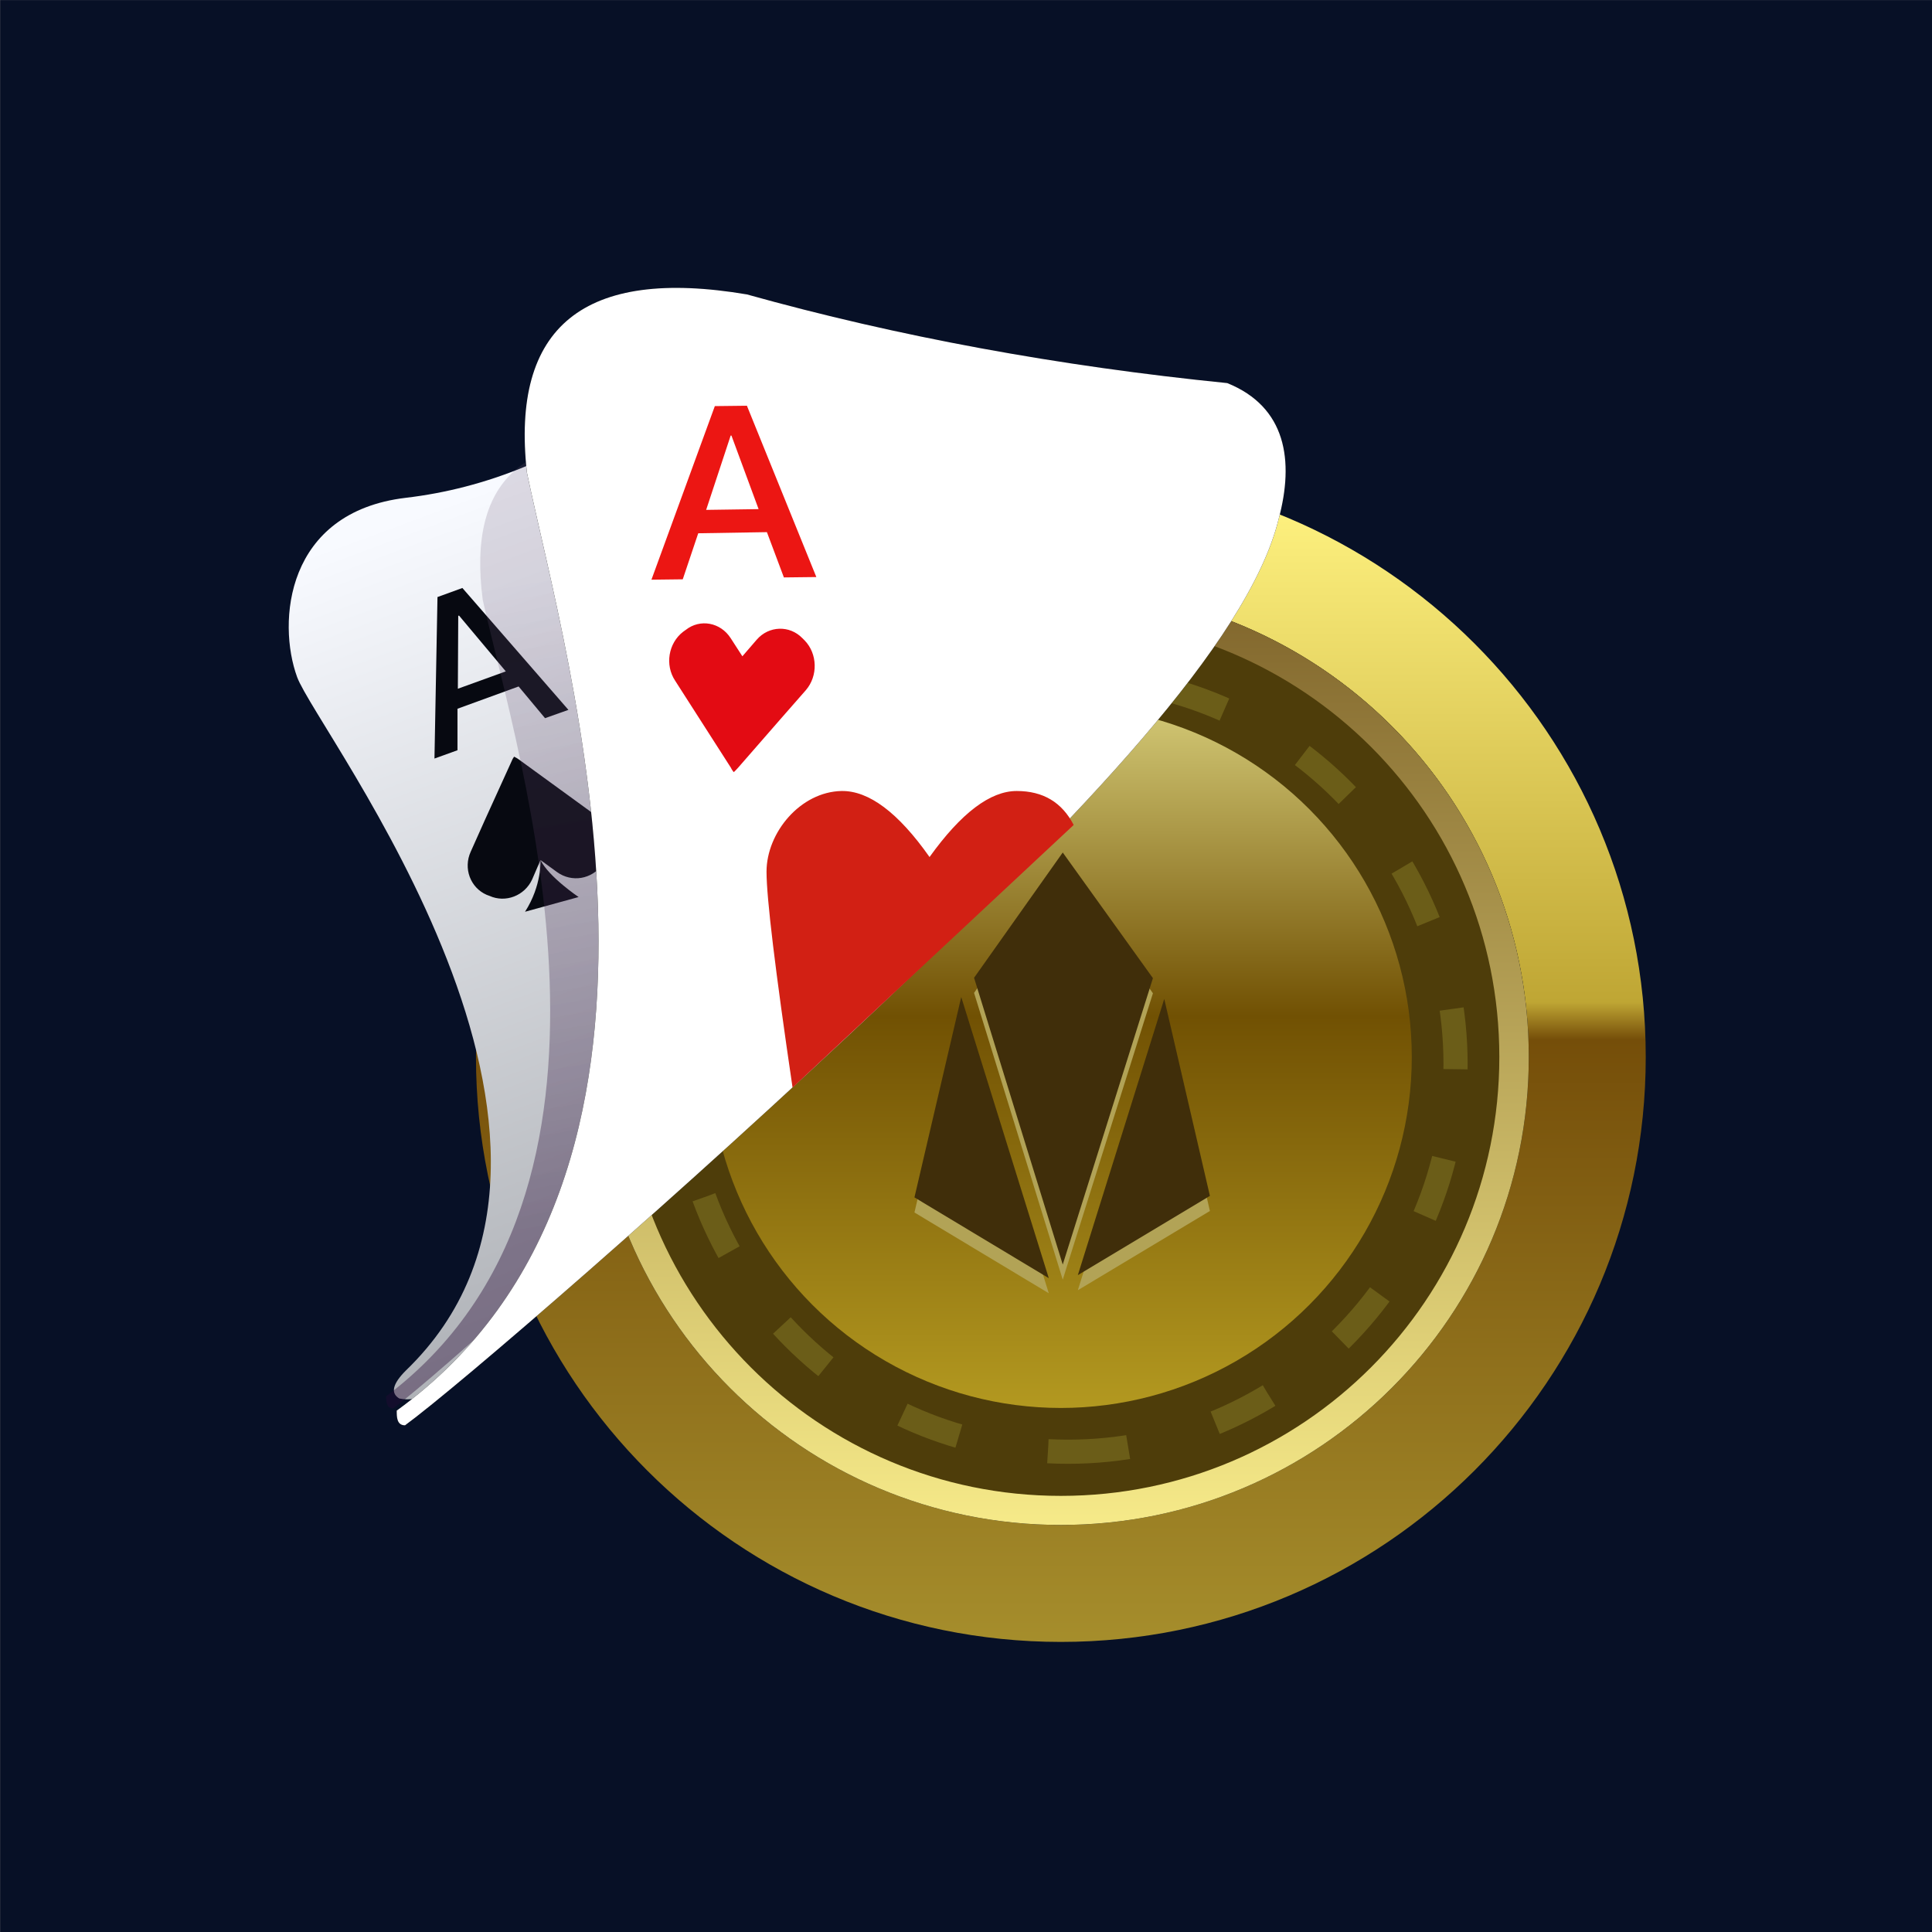 <?xml version="1.0" encoding="utf-8"?>
<!-- Generator: Adobe Illustrator 22.1.0, SVG Export Plug-In . SVG Version: 6.00 Build 0)  -->
<svg version="1.1" id="图层_1" xmlns="http://www.w3.org/2000/svg" xmlns:xlink="http://www.w3.org/1999/xlink" x="0px" y="0px"
	 viewBox="0 0 512 512" style="enable-background:new 0 0 512 512;" xml:space="preserve">
<rect x="0" y="0" width="512" height="512" fill="#808080" stroke="none"/>
<style type="text/css">
	.st0{fill:#071026;}
	.st1{fill:url(#Combined-Shape_2_);}
	.st2{fill:#4E3D0A;}
	.st3{fill:url(#Combined-Shape_3_);}
	.st4{fill:url(#Oval-3-Copy_2_);}
	.st5{fill:none;stroke:#6B5D18;stroke-width:6.4;stroke-dasharray:16,24;}
	.st6{fill:#B2A356;}
	.st7{fill:#402E0A;}
	.st8{fill:url(#Path-5_1_);}
	.st9{fill:none;}
	.st10{enable-background:new    ;}
	.st11{fill:#070911;}
	.st12{fill:url(#shadow_1_);}
	.st13{fill:#FFFFFF;}
	.st14{fill:#D22014;}
	.st15{fill:#EC1613;}
	.st16{fill:#E30B13;}
</style>
<g id="Group-8" transform="translate(50.138, 49.123)">
	<rect id="path-1" x="-50.1" y="-49.1" class="st0" width="512" height="512"/>
	
		<linearGradient id="Combined-Shape_2_" gradientUnits="userSpaceOnUse" x1="-1281.157" y1="0.831" x2="-1281.157" y2="1.794" gradientTransform="matrix(310 0 0 310 397389.562 -169.998)">
		<stop  offset="0" style="stop-color:#FDF07E"/>
		<stop  offset="0.432" style="stop-color:#BFA634"/>
		<stop  offset="0.465" style="stop-color:#754E09"/>
		<stop  offset="1" style="stop-color:#A68E2C"/>
	</linearGradient>
	<path id="Combined-Shape" class="st1" d="M231,386c-85.6,0-155-69.4-155-155S145.4,76,231,76s155,69.4,155,155S316.6,386,231,386z
		 M231,355c68.5,0,124-55.5,124-124s-55.5-124-124-124s-124,55.5-124,124S162.5,355,231,355z"/>
	<circle id="Oval-3-Copy" class="st2" cx="231" cy="231" r="124"/>
	
		<linearGradient id="Combined-Shape_3_" gradientUnits="userSpaceOnUse" x1="-1280.363" y1="0.992" x2="-1280.363" y2="1.992" gradientTransform="matrix(248 0 0 248 317761.031 -139.003)">
		<stop  offset="0" style="stop-color:#7F642B"/>
		<stop  offset="1" style="stop-color:#F6EA89"/>
	</linearGradient>
	<path id="Combined-Shape_1_" class="st3" d="M231,355c-68.5,0-124-55.5-124-124s55.5-124,124-124s124,55.5,124,124
		S299.5,355,231,355z M231,347.3c64.2,0,116.2-52,116.2-116.3s-52-116.2-116.2-116.2s-116.2,52-116.2,116.2S166.8,347.3,231,347.3z"
		/>
	
		<linearGradient id="Oval-3-Copy_2_" gradientUnits="userSpaceOnUse" x1="-1279.04" y1="1.323" x2="-1279.04" y2="2.323" gradientTransform="matrix(186 0 0 186 238132.516 -108)">
		<stop  offset="0" style="stop-color:#D3C976"/>
		<stop  offset="0.441" style="stop-color:#715103"/>
		<stop  offset="1" style="stop-color:#B39920"/>
	</linearGradient>
	<circle id="Oval-3-Copy_1_" class="st4" cx="231" cy="231" r="93"/>
	<path id="Oval-3-Copy-3" class="st5" d="M232.9,335.6c56.7,0,102.7-46,102.7-102.7s-46-102.7-102.7-102.7s-102.7,46-102.7,102.7
		S176.2,335.6,232.9,335.6z"/>
	<path id="path-7" class="st6" d="M231.5,180.8L208,214l23.5,76l23.9-75.9L231.5,180.8z M192.2,272.2l35.6,21.4l-23.2-74.5
		L192.2,272.2z M235.5,292.8l35-21l0,0l-12.1-52.2L235.5,292.8z"/>
	<g>
		<path id="path-7_1_" class="st7" d="M231.5,176.8L208,210l23.5,76l23.9-75.9L231.5,176.8z M192.2,268.2l35.6,21.4l-23.2-74.5
			L192.2,268.2z M235.5,288.8l35-21l0,0l-12.1-52.2L235.5,288.8z"/>
	</g>
</g>
<g id="Group-7" transform="translate(0.138, 0.123)">
	
		<linearGradient id="Path-5_1_" gradientUnits="userSpaceOnUse" x1="-977.878" y1="0.989" x2="-977.685" y2="1.888" gradientTransform="matrix(151.691 0 0 264.137 148482.562 -139.066)">
		<stop  offset="0" style="stop-color:#F8FAFF"/>
		<stop  offset="1" style="stop-color:#ABAEB3"/>
	</linearGradient>
	<path id="Path-5" class="st8" d="M168.2,106.9c-19.2,14.1-39.5,22.4-60.8,24.9c-31.9,3.8-34.1,33-28.8,47.5
		c5.3,14.5,91,123.8,28.8,183.8c-3.5,3.5-4.1,6-1.7,7.4c10.7,2.3,25-14.3,39.8-28.1c14.9-13.8,41.4-67.5,82.6-183L168.2,106.9z"/>
	
		<rect x="107.9" y="147.4" transform="matrix(0.94 -0.342 0.342 0.94 -53.235 54.081)" class="st9" width="37.7" height="61.2"/>
	<g class="st10">
		<path class="st11" d="M122.4,155.7l28.1,32.3l-6.2,2.2l-7-8.4l-16.2,5.9v11l-6.1,2.2l0.8-42.8L122.4,155.7z M133.9,177.8
			L121.5,163l-0.2,0.1l-0.1,19.3L133.9,177.8z"/>
	</g>
	<path id="Stroke-7" class="st11" d="M140.9,232.9c-2,4.4-7.1,6.3-11.3,4.4l-0.8-0.3c-4.3-1.9-6.2-7-4.2-11.4l3.8-8.5l7-15.4
		c0.2-0.5,0.4-0.9,0.7-1.3c0.4,0.2,0.8,0.4,1.2,0.7l20.9,15.2c3.8,2.8,4.6,8.2,1.8,12l-0.5,0.7c-2.8,3.9-8.1,4.8-12,2l-4.4-3.2
		c0,0,0.4,6.7-4.1,13.7l14.2-3.9c0,0-7.9-5.3-10.1-9.8L140.9,232.9z"/>
	
		<linearGradient id="shadow_1_" gradientUnits="userSpaceOnUse" x1="-979.476" y1="1.137" x2="-979.395" y2="1.813" gradientTransform="matrix(199.461 -3.482 4.454 255.192 195549 -3556.769)">
		<stop  offset="0" style="stop-color:#695675;stop-opacity:0.2"/>
		<stop  offset="1" style="stop-color:#250834;stop-opacity:0.4"/>
	</linearGradient>
	<path id="shadow" class="st12" d="M176.4,118.1c-36.7-5.5-52.9,8.1-48.6,40.8c9.5,42.2,46.3,156.8-25.6,211c0,1.4,0.1,3.3,1.9,3.2
		c11.6-8.7,61.2-53.1,106.2-97.3c42.1-41.2,79.9-81.7,86.3-109.6c3.4-13.2,1.2-25.2-12.1-30.4C246.5,132.9,210.5,126.9,176.4,118.1z
		"/>
	<g>
		<path id="path-12_5_" d="M197.8,77.9c-43.2-7.3-62.6,8.5-58.3,47.2c10.4,50,51.6,186.2-34.5,248.6c0,1.7,0,3.9,2.2,3.9
			c13.8-10.1,73.3-61.4,127.4-112.6c50.5-47.8,96-94.7,104.1-127.5c4.2-15.6,2-29.8-13.6-36.1C280.4,96.9,237.9,89.1,197.8,77.9z"/>
	</g>
	<path id="path-12_2_" class="st9" d="M197.8,77.9c-43.2-7.3-62.6,8.5-58.3,47.2c10.4,50,51.6,186.2-34.5,248.6c0,1.7,0,3.9,2.2,3.9
		c13.8-10.1,73.3-61.4,127.4-112.6c50.5-47.8,96-94.7,104.1-127.5c4.2-15.6,2-29.8-13.6-36.1C280.4,96.9,237.9,89.1,197.8,77.9z"/>
	<path id="path-12_6_" class="st13" d="M197.8,77.9c-43.2-7.3-62.6,8.5-58.3,47.2c10.4,50,51.6,186.2-34.5,248.6
		c0,1.7,0,3.9,2.2,3.9c13.8-10.1,73.3-61.4,127.4-112.6c50.5-47.8,96-94.7,104.1-127.5c4.2-15.6,2-29.8-13.6-36.1
		C280.4,96.9,237.9,89.1,197.8,77.9z"/>
	<path id="Path-6" class="st14" d="M246.2,227c-8.3-11.8-16.1-17.6-23.3-17.5c-10.9,0.2-19.9,11-19.9,21.4c0,6.9,2.3,26,6.9,57.2
		l74.5-69.6c-3.1-6-8.1-9-15.1-9S254.6,215.3,246.2,227z"/>
	
		<rect x="172.7" y="98.2" transform="matrix(1 -1.745656e-02 1.745656e-02 1 -2.295 3.411)" class="st9" width="43.1" height="69.9"/>
	<g class="st10">
		<path class="st15" d="M189.3,107.5l8.5-0.1l18.4,45.4l-8.6,0.1l-4.5-12l-18.2,0.3l-4.1,12.2l-8.3,0.1L189.3,107.5z M187,135
			l13.9-0.2l-7.2-19.5h-0.2L187,135z"/>
	</g>
	<path id="Fill-5" class="st16" d="M194.3,204.5c0.4-0.3,0.7-0.7,1.1-1.1l11.6-13.3l6.4-7.3c3.3-3.8,3.1-9.7-0.3-13.2l-0.6-0.6
		c-3.4-3.5-8.9-3.3-12.1,0.4l-3.8,4.4l0,0l-3.1-4.8c-2.7-4.2-8.1-5.2-11.9-2.2l-0.7,0.5c-3.9,3-4.9,8.8-2.1,13l14.8,23.1
		C193.7,203.7,194,204.1,194.3,204.5L194.3,204.5z"/>
</g>
</svg>
